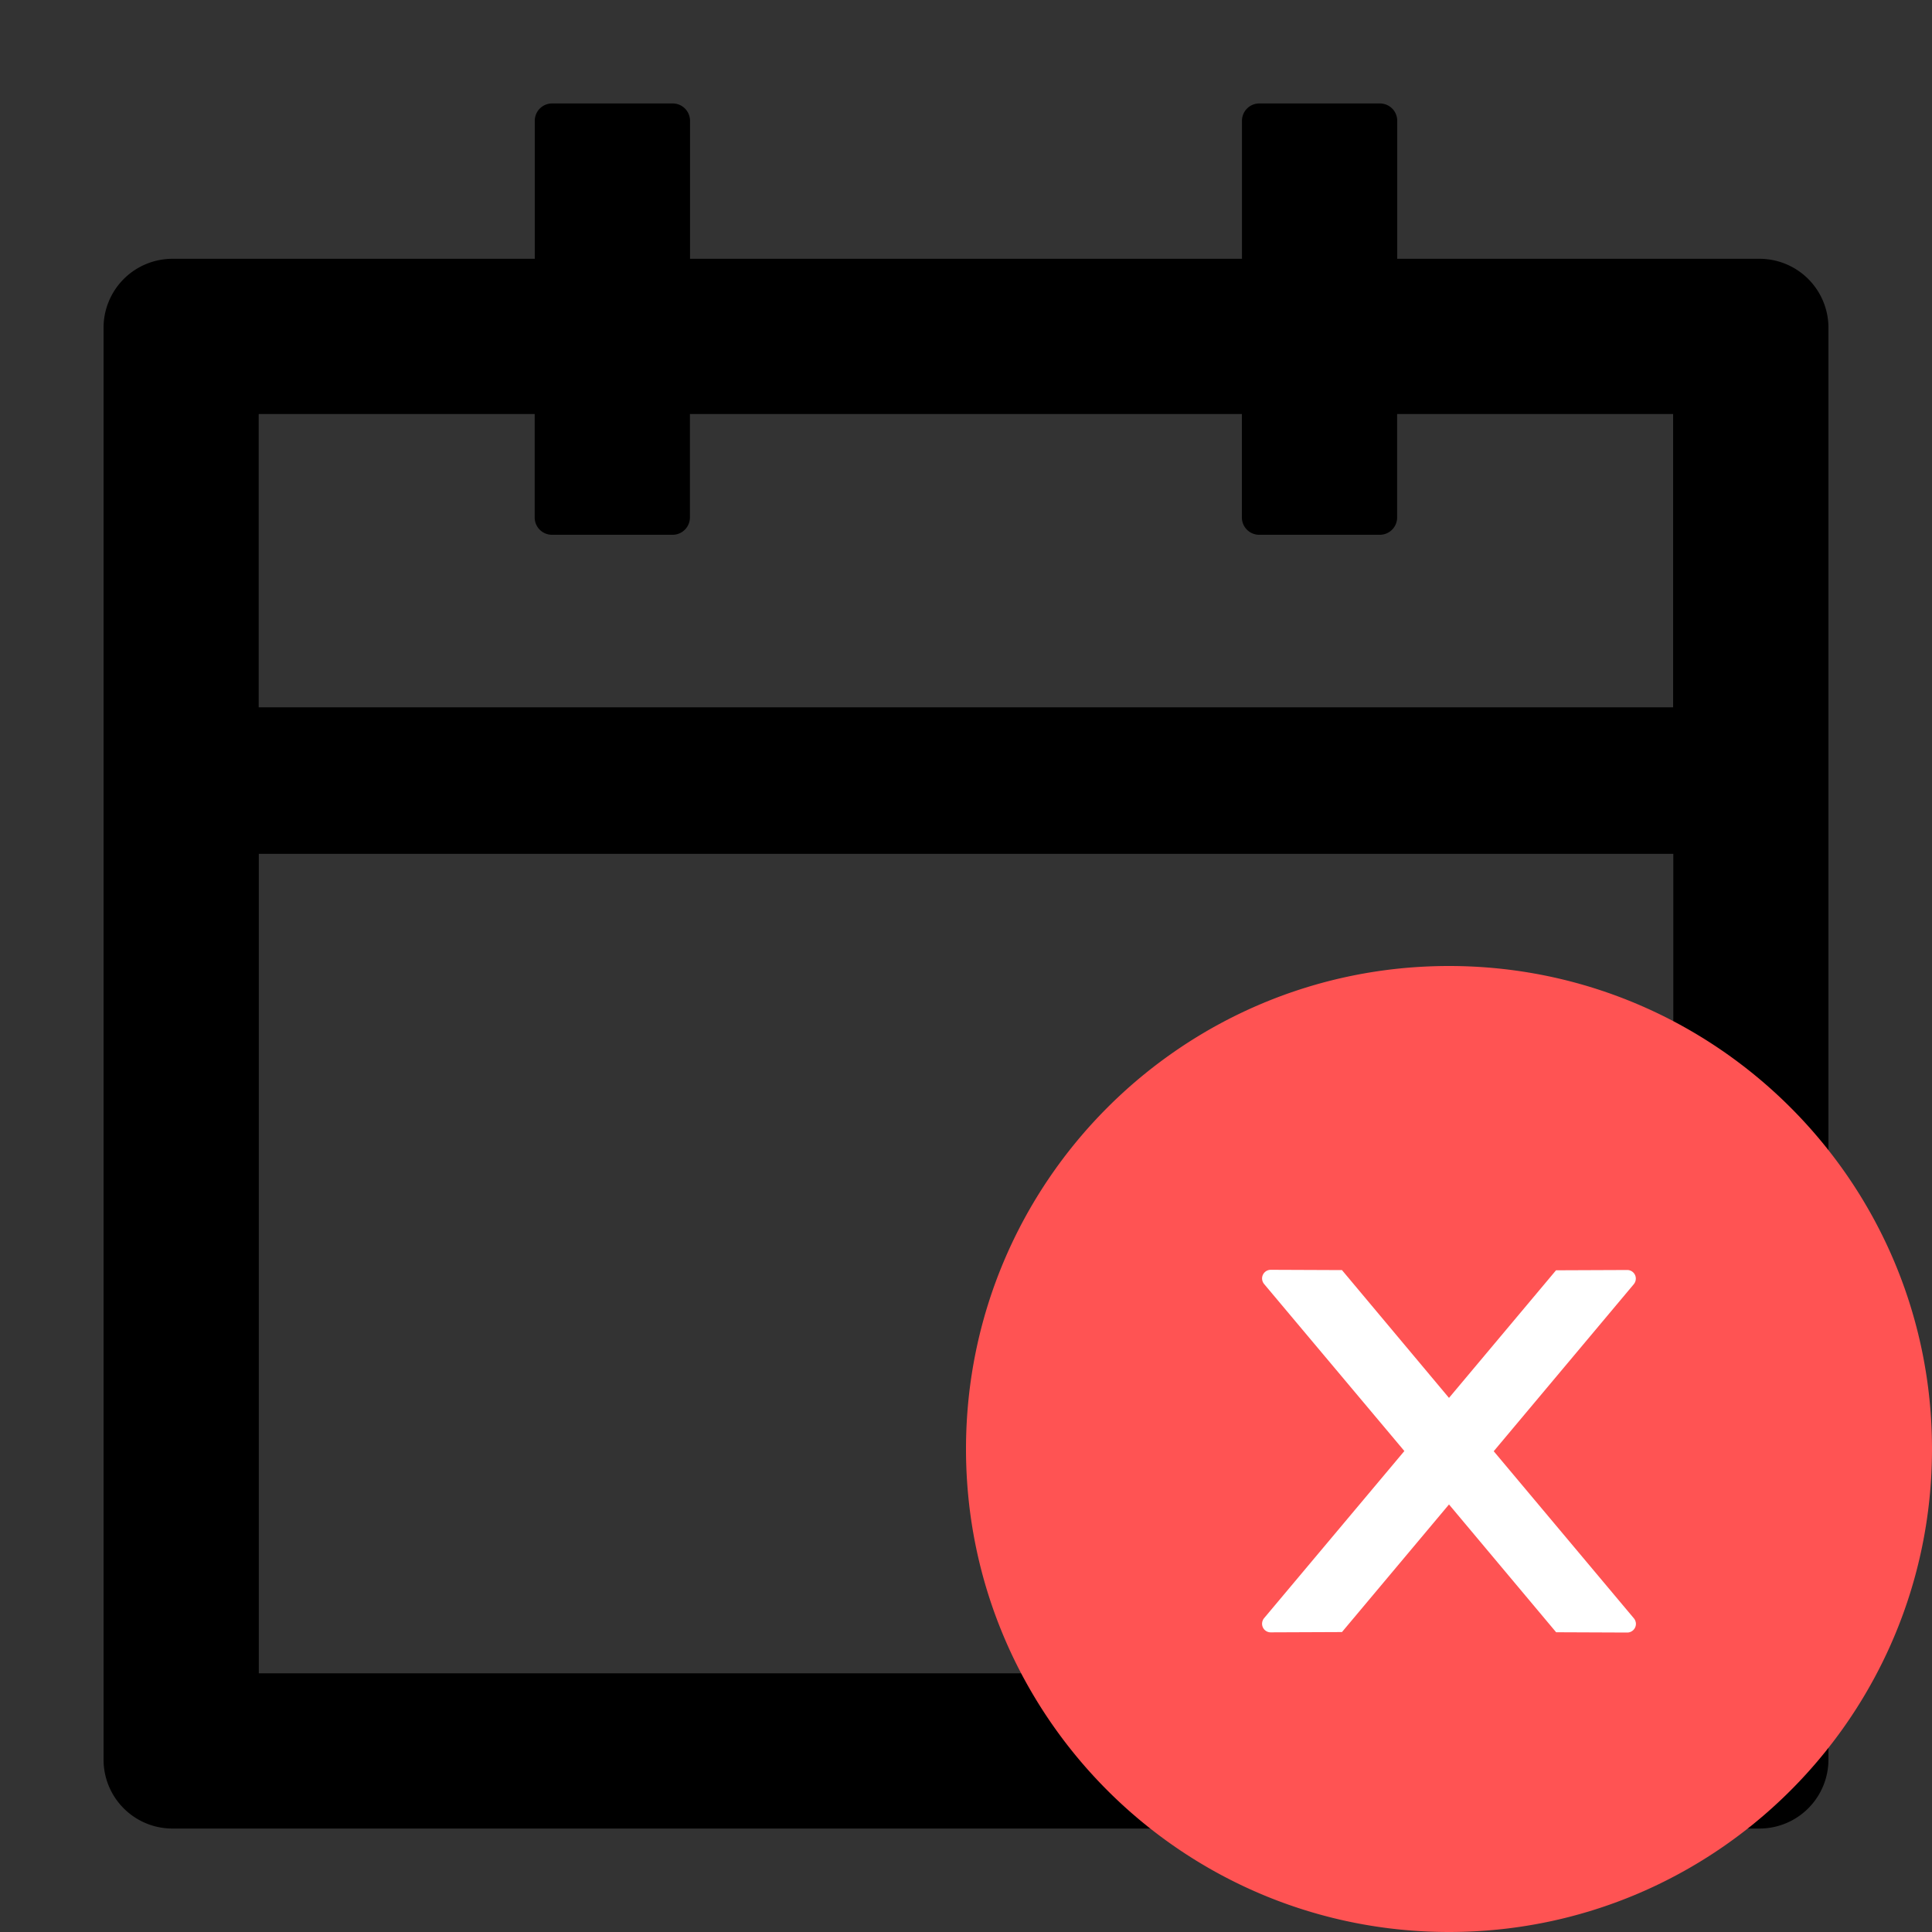 <svg width="1em" height="1em" fill="none" xmlns="http://www.w3.org/2000/svg" viewBox="0 0 20 20"><rect x="0" y="0" width="20" height="20" fill="#333333" stroke="none"/><path d="M18.214 2.679h-3.75V1.25a.179.179 0 00-.178-.179h-1.25a.179.179 0 00-.179.179v1.429H7.143V1.25a.179.179 0 00-.179-.179h-1.25a.179.179 0 00-.178.179v1.429h-3.75a.714.714 0 00-.714.714v14.822c0 .395.319.714.714.714h16.428a.714.714 0 00.714-.714V3.393a.714.714 0 00-.714-.714zm-.893 14.643H2.679V8.839h14.643v8.482zm-14.643-10V4.286h2.857V5.357a.179.179 0 00.178.179h1.25a.179.179 0 00.179-.179V4.286h5.714V5.357a.179.179 0 00.179.179h1.25a.179.179 0 00.178-.179V4.286h2.857v3.036H2.679z" fill="currentColor"></path><g clip-path="url(#clip0)"><circle cx="15" cy="15" r="3" fill="#fff"></circle><path d="M15 10c-2.761 0-5 2.239-5 5s2.239 5 5 5 5-2.239 5-5-2.239-5-5-5zm1.846 6.9l-.737-.003L15 15.574l-1.108 1.321-.738.003a.089.089 0 01-.089-.089.093.093 0 01.021-.058l1.452-1.73-1.452-1.729a.093.093 0 01-.021-.058.09.09 0 01.089-.089l.738.003L15 14.471l1.108-1.321.737-.003a.089.089 0 01.089.089.093.093 0 01-.021.058l-1.45 1.729 1.451 1.73a.093.093 0 01.021.058.09.09 0 01-.089.089z" fill="#FF5353"></path></g><defs><clipPath id="clip0"><path fill="#fff" transform="translate(10 10)" d="M0 0h10v10H0z"></path></clipPath></defs></svg>